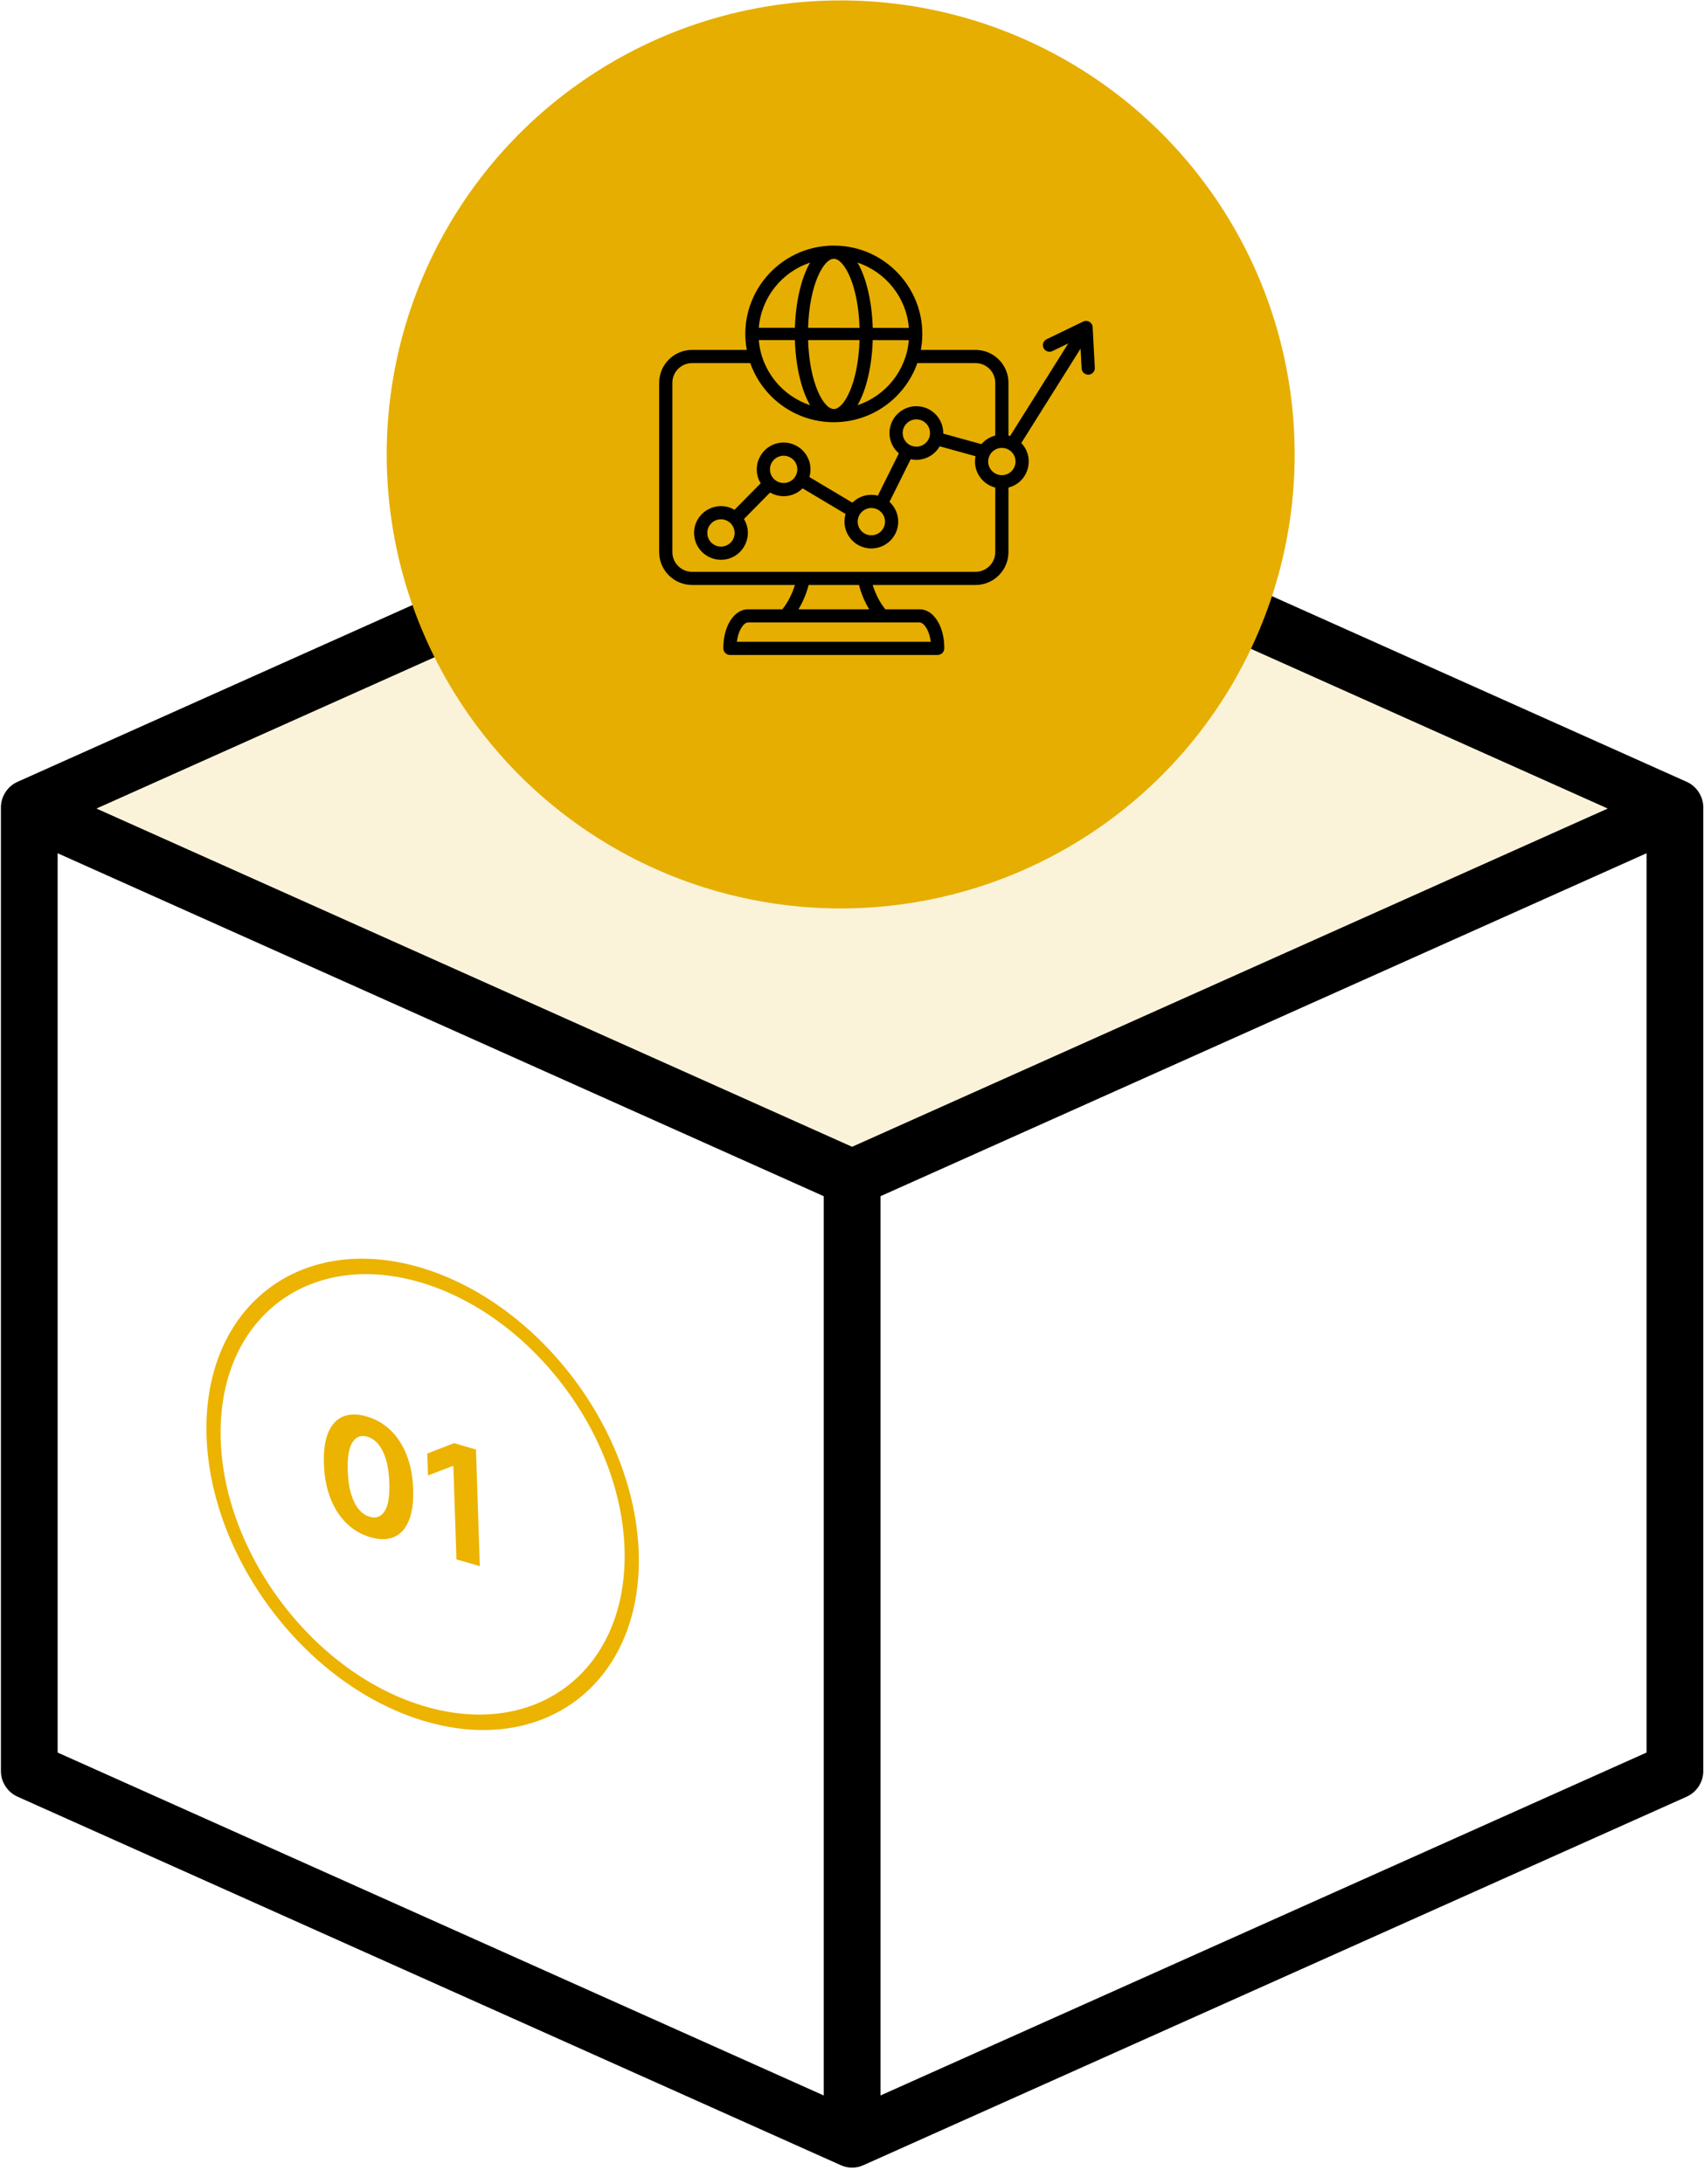 <svg width="103" height="132" viewBox="0 0 103 132" fill="none" xmlns="http://www.w3.org/2000/svg">
<path d="M51.759 72.062L2.234 49.242L51.759 26.907L100.798 49.242L51.759 72.062Z" fill="#E6AE00" fill-opacity="0.15"/>
<path d="M101.944 47.25L52.207 24.987C51.74 24.779 51.272 24.779 50.805 24.987L1.07 47.25C0.76 47.387 0.515 47.599 0.33 47.882C0.146 48.165 0.055 48.475 0.055 48.811V107.036C0.055 107.372 0.146 107.684 0.33 107.967C0.515 108.251 0.76 108.46 1.07 108.599L50.805 130.86C51.272 131.07 51.74 131.07 52.207 130.86L101.944 108.599C102.252 108.46 102.499 108.251 102.682 107.967C102.865 107.684 102.957 107.372 102.957 107.036V48.811C102.957 48.475 102.865 48.165 102.682 47.882C102.499 47.599 102.252 47.387 101.944 47.25ZM49.792 126.654L3.484 105.927V51.572L49.792 72.301V126.654ZM51.506 69.314L5.83 48.87L51.506 28.427L97.182 48.87L51.506 69.314ZM99.527 105.927L53.222 126.654V72.301L99.527 51.572V105.927Z" fill="black"/>
<circle cx="13.222" cy="13.222" r="13.222" transform="matrix(0.956 0.292 0 1 12.906 73.239)" stroke="#ECB300" stroke-width="0.896"/>
<path d="M22.398 92.915C21.837 92.751 21.35 92.467 20.936 92.061C20.524 91.656 20.201 91.148 19.965 90.537C19.732 89.927 19.603 89.236 19.58 88.466C19.555 87.697 19.641 87.072 19.838 86.592C20.038 86.113 20.334 85.79 20.727 85.623C21.122 85.455 21.598 85.451 22.157 85.612C22.716 85.772 23.201 86.053 23.613 86.453C24.026 86.854 24.351 87.356 24.586 87.961C24.821 88.563 24.951 89.248 24.974 90.016C25 90.79 24.913 91.42 24.713 91.906C24.516 92.392 24.221 92.723 23.829 92.896C23.436 93.07 22.959 93.076 22.398 92.915ZM22.358 91.679C22.74 91.789 23.039 91.673 23.254 91.333C23.469 90.992 23.561 90.415 23.532 89.602C23.515 89.067 23.448 88.607 23.332 88.221C23.218 87.836 23.063 87.526 22.868 87.293C22.675 87.06 22.452 86.907 22.197 86.834C21.817 86.725 21.519 86.838 21.304 87.174C21.089 87.51 20.994 88.079 21.018 88.879C21.036 89.421 21.102 89.888 21.216 90.28C21.333 90.67 21.488 90.983 21.683 91.219C21.878 91.452 22.103 91.606 22.358 91.679ZM28.77 87.608L29.003 94.66L27.591 94.254L27.404 88.617L27.365 88.606L25.869 89.179L25.826 87.856L27.442 87.227L28.77 87.608Z" fill="#ECB300"/>
<circle cx="50.816" cy="27.466" r="27.441" fill="#E6AE00"/>
<mask id="mask0_947_5271" style="mask-type:luminance" maskUnits="userSpaceOnUse" x="39" y="14" width="28" height="26">
<path d="M39.844 14.844H66.187V39.587H39.844V14.844Z" fill="white"/>
</mask>
<g mask="url(#mask0_947_5271)">
</g>
<path fill-rule="evenodd" clip-rule="evenodd" d="M60.559 28.721C60.103 28.721 59.732 28.352 59.732 27.897C59.732 27.442 60.103 27.072 60.559 27.072C61.015 27.072 61.385 27.442 61.385 27.897C61.385 28.352 61.015 28.721 60.559 28.721ZM44.406 32.213C44.406 32.668 44.035 33.038 43.58 33.038C43.124 33.038 42.753 32.668 42.753 32.213C42.753 31.758 43.124 31.388 43.58 31.388C44.035 31.388 44.406 31.758 44.406 32.213ZM46.541 28.37C46.541 27.915 46.912 27.546 47.368 27.546C47.824 27.546 48.195 27.915 48.195 28.37C48.195 28.825 47.824 29.194 47.368 29.194C46.912 29.194 46.541 28.825 46.541 28.37ZM53.496 31.53C53.496 31.984 53.126 32.354 52.67 32.354C52.214 32.354 51.844 31.984 51.844 31.53C51.844 31.075 52.214 30.705 52.67 30.705C53.126 30.705 53.496 31.075 53.496 31.53ZM54.563 26.172C54.563 25.718 54.934 25.348 55.39 25.348C55.845 25.348 56.216 25.718 56.216 26.172C56.216 26.627 55.845 26.997 55.39 26.997C54.934 26.997 54.563 26.627 54.563 26.172ZM58.968 34.561C59.625 34.561 60.159 34.027 60.159 33.372V29.469C59.33 29.259 58.793 28.433 58.967 27.574L56.8 26.975C56.453 27.581 55.754 27.907 55.047 27.757L53.766 30.334C54.09 30.631 54.294 31.057 54.294 31.53C54.294 32.423 53.566 33.15 52.67 33.15C51.579 33.15 50.804 32.098 51.114 31.066L48.514 29.517C47.994 30.036 47.187 30.142 46.549 29.769L44.968 31.372C45.621 32.443 44.849 33.834 43.58 33.834C42.684 33.834 41.955 33.107 41.955 32.213C41.955 30.958 43.326 30.185 44.399 30.814L45.98 29.21C45.326 28.14 46.098 26.749 47.368 26.749C48.45 26.749 49.233 27.788 48.925 28.834L51.523 30.382C51.922 29.985 52.501 29.818 53.062 29.957L54.332 27.402C53.986 27.104 53.765 26.663 53.765 26.172C53.765 25.279 54.494 24.552 55.389 24.552C56.285 24.552 57.015 25.279 57.015 26.172C57.015 26.184 57.014 26.196 57.014 26.208L59.323 26.846C59.538 26.595 59.828 26.41 60.159 26.326V23.135C60.159 22.48 59.625 21.946 58.968 21.946H55.449C54.718 24.026 52.731 25.52 50.401 25.52C48.071 25.52 46.083 24.026 45.352 21.946H41.834C41.176 21.946 40.642 22.48 40.642 23.135V33.372C40.642 34.027 41.176 34.561 41.834 34.561H58.968ZM52.538 36.826H48.264C48.529 36.391 48.737 35.896 48.88 35.357H51.922C52.064 35.896 52.272 36.391 52.538 36.826ZM56.259 38.79H44.543C44.629 38.067 44.969 37.622 45.214 37.622H55.588C55.833 37.622 56.173 38.067 56.259 38.79ZM48.969 15.872C48.407 16.828 48.093 18.325 48.048 19.813L45.866 19.812C46.016 17.97 47.272 16.434 48.969 15.872ZM54.937 19.819L52.754 19.817C52.71 18.327 52.395 16.829 51.832 15.872C53.532 16.436 54.789 17.973 54.937 19.819ZM52.753 20.56L54.935 20.562C54.782 22.4 53.527 23.93 51.832 24.492C52.393 23.538 52.708 22.046 52.753 20.56ZM48.846 20.558L51.955 20.56C51.878 23.149 51.023 24.724 50.401 24.724C49.779 24.724 48.923 23.148 48.846 20.558ZM50.401 15.64C49.778 15.64 48.921 17.219 48.846 19.814L51.955 19.817C51.881 17.22 51.024 15.64 50.401 15.64ZM48.048 20.556C48.094 22.044 48.408 23.537 48.969 24.492C47.273 23.93 46.017 22.397 45.866 20.555L48.048 20.556ZM66.177 22.229L66.046 19.772C66.032 19.488 65.73 19.311 65.474 19.435L63.264 20.504C63.067 20.6 62.983 20.838 63.079 21.035C63.176 21.234 63.414 21.316 63.613 21.22L64.573 20.756L61.056 26.354C61.024 26.344 60.991 26.334 60.957 26.326V23.135C60.957 22.04 60.065 21.15 58.968 21.15H55.661C56.265 17.873 53.739 14.844 50.401 14.844C47.062 14.844 44.536 17.873 45.14 21.15H41.834C40.736 21.15 39.844 22.04 39.844 23.135V33.372C39.844 34.467 40.736 35.357 41.834 35.357H48.05C47.875 35.92 47.613 36.426 47.289 36.826H45.214C44.379 36.826 43.724 37.843 43.724 39.142V39.188C43.724 39.408 43.903 39.587 44.123 39.587H56.678C56.898 39.587 57.077 39.408 57.077 39.188V39.142C57.077 37.843 56.423 36.826 55.588 36.826H53.512C53.188 36.426 52.926 35.92 52.751 35.357H58.968C60.065 35.357 60.957 34.467 60.957 33.372V29.469C62.16 29.164 62.592 27.674 61.732 26.778L65.316 21.072L65.38 22.27C65.391 22.49 65.572 22.654 65.799 22.647C66.019 22.636 66.188 22.448 66.177 22.229Z" fill="black"/>
</svg>
